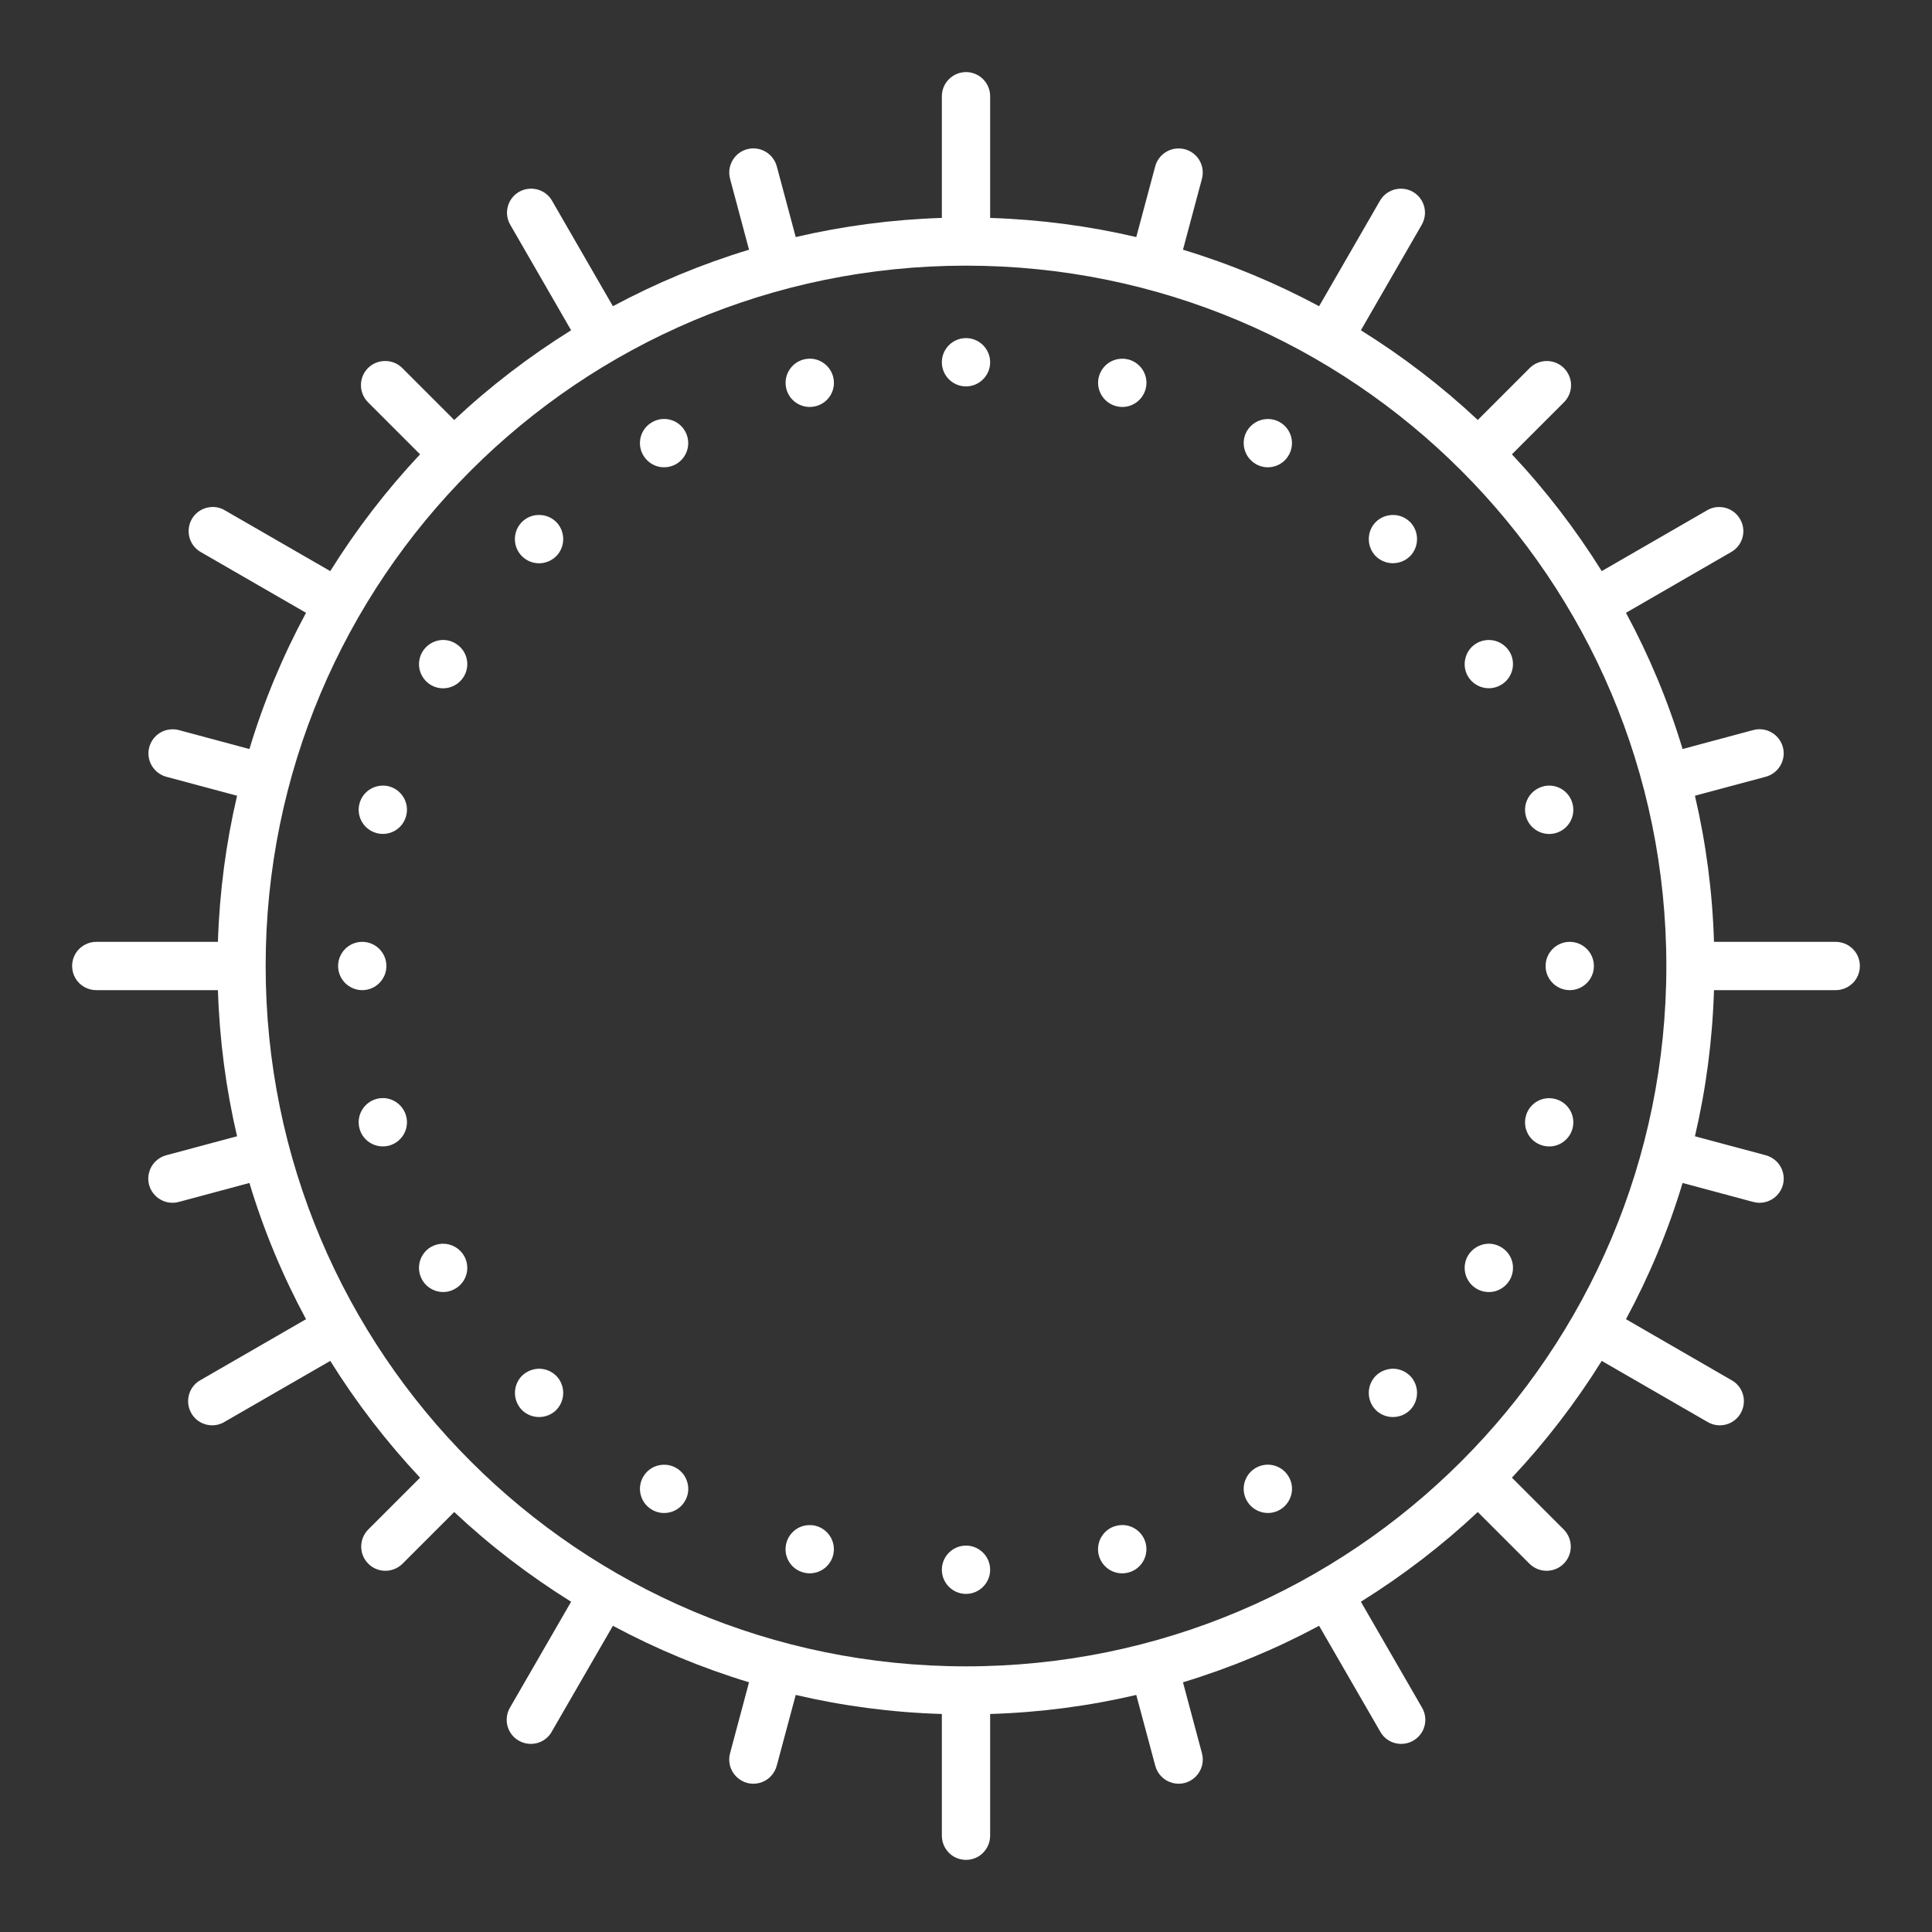 <?xml version="1.0" encoding="UTF-8"?>
<svg xmlns="http://www.w3.org/2000/svg" xmlns:xlink="http://www.w3.org/1999/xlink" viewBox="0 0 240 240" width="240px" height="240px">
<rect x="0" y="0" width="240" height="240" fill="#333333" stroke="none"/>
<g id="surface61331433">
<path style=" stroke:none;fill-rule:nonzero;fill:rgb(100%,100%,100%);fill-opacity:1;" d="M 119.953 8.953 C 118.301 8.988 116.977 10.348 117 12 L 117 27.07 C 110.777 27.27 104.707 28.078 98.848 29.449 L 96.504 20.695 C 96.164 19.395 95.004 18.469 93.656 18.434 C 92.707 18.41 91.793 18.844 91.219 19.594 C 90.633 20.355 90.445 21.34 90.703 22.254 L 93.047 31.02 C 87.141 32.812 81.492 35.168 76.137 38.039 L 68.59 24.961 C 68.051 23.988 66.996 23.391 65.859 23.438 C 64.805 23.473 63.844 24.07 63.34 24.996 C 62.836 25.934 62.859 27.059 63.41 27.961 L 70.945 41.027 C 65.742 44.273 60.867 48 56.426 52.172 L 50.004 45.75 C 49.43 45.164 48.656 44.836 47.848 44.848 C 46.617 44.836 45.516 45.586 45.059 46.711 C 44.602 47.848 44.871 49.148 45.75 50.004 L 52.184 56.438 C 48.012 60.879 44.273 65.742 41.027 70.945 L 27.961 63.41 C 27.539 63.141 27.047 63 26.543 62.977 C 26.438 62.977 26.344 62.977 26.25 62.988 C 24.914 63.07 23.801 64.008 23.508 65.309 C 23.215 66.609 23.801 67.945 24.961 68.59 L 38.016 76.125 C 35.133 81.469 32.766 87.129 30.984 93.047 L 22.254 90.703 C 21.961 90.621 21.668 90.586 21.363 90.598 C 19.863 90.633 18.633 91.77 18.457 93.258 C 18.293 94.746 19.254 96.129 20.695 96.504 L 29.449 98.848 C 28.078 104.707 27.27 110.777 27.07 117 L 12 117 C 10.922 116.988 9.914 117.551 9.363 118.488 C 8.824 119.426 8.824 120.574 9.363 121.512 C 9.914 122.449 10.922 123.012 12 123 L 27.07 123 C 27.27 129.223 28.078 135.293 29.449 141.152 L 20.695 143.496 C 19.641 143.766 18.809 144.574 18.527 145.617 C 18.234 146.672 18.539 147.785 19.312 148.547 C 20.086 149.309 21.211 149.602 22.254 149.297 L 30.984 146.953 C 32.766 152.871 35.133 158.531 38.016 163.875 L 24.961 171.41 C 23.988 171.914 23.379 172.922 23.367 174.023 C 23.355 175.125 23.941 176.145 24.902 176.684 C 25.863 177.211 27.035 177.188 27.961 176.59 L 41.027 169.055 C 44.273 174.258 48.012 179.121 52.184 183.562 L 45.75 189.996 C 44.578 191.18 44.578 193.078 45.75 194.25 C 46.922 195.422 48.82 195.422 50.004 194.25 L 56.426 187.828 C 60.867 192 65.742 195.727 70.945 198.973 L 63.41 212.027 C 62.812 212.965 62.789 214.137 63.316 215.098 C 63.855 216.059 64.875 216.645 65.977 216.633 C 67.078 216.621 68.086 216.012 68.59 215.027 L 76.137 201.961 C 81.492 204.832 87.141 207.188 93.047 208.98 L 90.703 217.746 C 90.398 218.789 90.691 219.914 91.453 220.688 C 92.215 221.461 93.328 221.766 94.383 221.473 C 95.426 221.191 96.234 220.359 96.504 219.293 L 98.848 210.551 C 104.707 211.922 110.777 212.73 117 212.918 L 117 228 C 116.988 229.078 117.551 230.086 118.488 230.637 C 119.426 231.176 120.574 231.176 121.512 230.637 C 122.449 230.086 123.012 229.078 123 228 L 123 212.918 C 129.223 212.73 135.293 211.922 141.152 210.551 L 143.496 219.293 C 143.766 220.359 144.574 221.191 145.617 221.473 C 146.672 221.766 147.785 221.461 148.547 220.688 C 149.309 219.914 149.602 218.789 149.297 217.746 L 146.953 208.98 C 152.859 207.188 158.508 204.832 163.863 201.961 L 171.41 215.027 C 171.914 216.012 172.922 216.621 174.023 216.633 C 175.125 216.645 176.145 216.059 176.684 215.098 C 177.211 214.137 177.188 212.965 176.59 212.027 L 169.055 198.973 C 174.258 195.727 179.133 192 183.574 187.828 L 189.996 194.25 C 191.18 195.422 193.078 195.422 194.25 194.25 C 195.422 193.078 195.422 191.18 194.25 189.996 L 187.816 183.562 C 191.988 179.121 195.727 174.258 198.973 169.055 L 212.027 176.59 C 212.965 177.188 214.137 177.211 215.098 176.684 C 216.059 176.145 216.645 175.125 216.633 174.023 C 216.621 172.922 216.012 171.914 215.027 171.41 L 201.984 163.875 C 204.867 158.531 207.234 152.871 209.016 146.953 L 217.746 149.297 C 218.789 149.602 219.914 149.309 220.688 148.547 C 221.461 147.785 221.766 146.672 221.473 145.617 C 221.191 144.574 220.359 143.766 219.293 143.496 L 210.551 141.152 C 211.922 135.293 212.73 129.223 212.918 123 L 228 123 C 229.078 123.012 230.086 122.449 230.637 121.512 C 231.176 120.574 231.176 119.426 230.637 118.488 C 230.086 117.551 229.078 116.988 228 117 L 212.918 117 C 212.73 110.777 211.922 104.707 210.551 98.848 L 219.293 96.504 C 220.781 96.129 221.742 94.711 221.555 93.211 C 221.355 91.699 220.066 90.574 218.543 90.586 C 218.273 90.586 218.004 90.633 217.746 90.703 L 209.016 93.047 C 207.234 87.129 204.867 81.469 201.984 76.125 L 215.027 68.59 C 216.211 67.934 216.797 66.574 216.48 65.273 C 216.152 63.961 215.004 63.023 213.656 62.988 C 213.094 62.965 212.52 63.105 212.027 63.41 L 198.973 70.945 C 195.727 65.742 191.988 60.879 187.816 56.438 L 194.25 50.004 C 195.141 49.137 195.41 47.812 194.918 46.676 C 194.438 45.539 193.301 44.812 192.059 44.848 C 191.285 44.871 190.547 45.188 189.996 45.75 L 183.574 52.172 C 179.133 48 174.258 44.273 169.055 41.027 L 176.59 27.961 C 177.141 27.047 177.164 25.898 176.637 24.961 C 176.109 24.023 175.125 23.438 174.047 23.438 C 172.957 23.426 171.938 24.012 171.41 24.961 L 163.863 38.039 C 158.508 35.168 152.859 32.812 146.953 31.02 L 149.297 22.254 C 149.566 21.316 149.355 20.32 148.758 19.559 C 148.148 18.809 147.223 18.387 146.25 18.445 C 144.938 18.516 143.824 19.43 143.496 20.695 L 141.152 29.449 C 135.293 28.078 129.223 27.27 123 27.07 L 123 12 C 123.012 11.191 122.695 10.406 122.121 9.832 C 121.547 9.258 120.762 8.941 119.953 8.953 Z M 120 33 C 168.082 33 207 71.918 207 120 C 207 168.082 168.082 207 120 207 C 71.918 207 33 168.082 33 120 C 33 71.918 71.918 33 120 33 Z M 120 42 C 118.348 42 117 43.348 117 45 C 117 46.652 118.348 48 120 48 C 121.652 48 123 46.652 123 45 C 123 43.348 121.652 42 120 42 Z M 100.617 44.555 C 100.547 44.555 100.477 44.555 100.406 44.566 C 100.207 44.578 100.008 44.602 99.809 44.66 C 98.215 45.094 97.266 46.734 97.688 48.328 C 98.121 49.934 99.762 50.883 101.367 50.449 C 102.973 50.027 103.922 48.387 103.488 46.781 C 103.137 45.48 101.965 44.566 100.617 44.555 Z M 139.383 44.566 C 138.035 44.566 136.863 45.48 136.512 46.781 C 136.301 47.555 136.418 48.375 136.816 49.055 C 137.215 49.746 137.871 50.25 138.645 50.449 C 140.238 50.883 141.879 49.934 142.312 48.328 C 142.746 46.734 141.797 45.094 140.191 44.66 C 139.922 44.59 139.652 44.555 139.383 44.566 Z M 82.43 52.043 C 81.926 52.055 81.434 52.195 81 52.453 C 80.309 52.84 79.805 53.496 79.594 54.27 C 79.395 55.043 79.5 55.863 79.898 56.543 C 80.297 57.234 80.953 57.738 81.727 57.949 C 82.488 58.148 83.309 58.043 84 57.645 C 85.43 56.812 85.922 54.984 85.09 53.543 C 84.551 52.594 83.531 52.02 82.43 52.043 Z M 157.359 52.055 C 156.34 52.102 155.414 52.664 154.898 53.543 C 154.066 54.984 154.57 56.812 156 57.645 C 157.43 58.477 159.27 57.984 160.09 56.543 C 160.922 55.113 160.43 53.285 159 52.453 C 158.496 52.16 157.934 52.031 157.359 52.055 Z M 67.008 63.973 C 66.199 63.949 65.414 64.266 64.84 64.84 C 63.668 66.012 63.668 67.922 64.84 69.094 C 65.402 69.656 66.164 69.973 66.961 69.973 C 67.758 69.973 68.52 69.656 69.094 69.094 C 70.254 67.922 70.254 66.012 69.094 64.84 C 68.531 64.289 67.793 63.973 67.008 63.973 Z M 173.074 63.973 C 172.266 63.961 171.48 64.277 170.906 64.84 C 169.746 66.012 169.746 67.922 170.906 69.094 C 172.078 70.254 173.988 70.254 175.16 69.094 C 176.32 67.922 176.32 66.012 175.16 64.84 C 174.598 64.289 173.859 63.973 173.074 63.973 Z M 184.875 79.5 C 184.371 79.512 183.879 79.652 183.445 79.898 C 182.754 80.297 182.25 80.953 182.051 81.727 C 181.84 82.488 181.945 83.309 182.344 84 C 183.176 85.43 185.016 85.922 186.445 85.09 C 187.875 84.27 188.379 82.43 187.547 81 C 186.996 80.051 185.977 79.477 184.875 79.5 Z M 54.902 79.5 C 53.895 79.559 52.969 80.121 52.453 81 C 52.055 81.691 51.949 82.512 52.148 83.273 C 52.359 84.047 52.863 84.703 53.543 85.102 C 54.984 85.934 56.812 85.43 57.645 84 C 58.477 82.57 57.984 80.73 56.543 79.91 C 56.051 79.617 55.477 79.477 54.902 79.5 Z M 47.531 97.594 C 46.184 97.605 45.012 98.508 44.66 99.809 C 44.227 101.414 45.176 103.055 46.781 103.488 C 48.387 103.922 50.027 102.973 50.449 101.367 C 50.883 99.762 49.934 98.121 48.328 97.688 C 48.07 97.617 47.801 97.582 47.531 97.594 Z M 192.562 97.594 C 192.258 97.582 191.953 97.617 191.672 97.699 C 190.066 98.133 189.117 99.773 189.551 101.379 C 189.973 102.973 191.613 103.922 193.219 103.5 C 194.824 103.066 195.773 101.426 195.34 99.82 C 195 98.543 193.875 97.641 192.562 97.594 Z M 45 117 C 43.348 117 42 118.348 42 120 C 42 121.652 43.348 123 45 123 C 46.652 123 48 121.652 48 120 C 48 118.348 46.652 117 45 117 Z M 195 117 C 193.348 117 192 118.348 192 120 C 192 121.652 193.348 123 195 123 C 196.652 123 198 121.652 198 120 C 198 118.348 196.652 117 195 117 Z M 47.672 136.406 C 47.367 136.406 47.062 136.43 46.781 136.512 C 45.176 136.945 44.227 138.586 44.66 140.191 C 45.082 141.785 46.723 142.734 48.328 142.312 C 49.934 141.879 50.883 140.238 50.449 138.633 C 50.109 137.367 48.984 136.465 47.672 136.406 Z M 192.422 136.418 C 191.062 136.43 189.891 137.344 189.551 138.645 C 189.117 140.25 190.066 141.891 191.672 142.312 C 193.266 142.746 194.906 141.797 195.34 140.203 C 195.773 138.598 194.824 136.957 193.219 136.523 C 192.961 136.453 192.691 136.418 192.422 136.418 Z M 54.973 154.5 C 54.469 154.512 53.988 154.652 53.543 154.898 C 52.113 155.73 51.621 157.559 52.453 159 C 52.84 159.68 53.496 160.184 54.27 160.395 C 55.043 160.605 55.863 160.5 56.543 160.09 C 57.234 159.703 57.738 159.047 57.949 158.273 C 58.148 157.5 58.043 156.68 57.645 156 C 57.094 155.051 56.074 154.477 54.973 154.5 Z M 184.805 154.5 C 183.785 154.559 182.859 155.121 182.344 156 C 181.523 157.441 182.016 159.27 183.445 160.102 C 184.137 160.5 184.957 160.605 185.719 160.406 C 186.492 160.195 187.148 159.691 187.547 159 C 187.945 158.32 188.051 157.5 187.852 156.727 C 187.641 155.953 187.137 155.297 186.445 154.91 C 185.953 154.617 185.379 154.477 184.805 154.5 Z M 67.008 170.027 C 66.199 170.027 65.414 170.344 64.84 170.906 C 63.68 172.078 63.68 173.988 64.84 175.16 C 66.012 176.32 67.922 176.32 69.094 175.16 C 70.254 173.988 70.254 172.078 69.094 170.906 C 68.531 170.355 67.793 170.039 67.008 170.027 Z M 173.074 170.027 C 172.266 170.027 171.48 170.344 170.906 170.906 C 169.746 172.078 169.746 173.988 170.906 175.16 C 172.078 176.32 173.988 176.32 175.16 175.16 C 176.32 173.988 176.32 172.078 175.16 170.906 C 174.598 170.355 173.859 170.039 173.074 170.027 Z M 157.418 181.945 C 156.926 181.957 156.434 182.098 156 182.344 C 154.559 183.176 154.066 185.016 154.898 186.445 C 155.73 187.875 157.559 188.379 159 187.547 C 159.68 187.148 160.184 186.492 160.395 185.719 C 160.605 184.957 160.5 184.137 160.09 183.445 C 159.551 182.496 158.52 181.922 157.418 181.945 Z M 82.359 181.957 C 81.328 182.004 80.402 182.566 79.898 183.457 C 79.066 184.887 79.57 186.727 81 187.547 C 82.43 188.379 84.27 187.887 85.09 186.457 C 85.5 185.766 85.605 184.945 85.395 184.184 C 85.195 183.41 84.691 182.754 84 182.355 C 83.496 182.062 82.934 181.934 82.359 181.957 Z M 139.441 189.445 C 139.359 189.445 139.289 189.445 139.219 189.457 C 139.02 189.469 138.82 189.504 138.633 189.551 C 137.859 189.75 137.203 190.254 136.805 190.945 C 136.406 191.637 136.301 192.457 136.5 193.219 C 136.711 193.992 137.215 194.648 137.906 195.047 C 138.598 195.445 139.418 195.551 140.191 195.34 C 141.785 194.918 142.734 193.277 142.312 191.672 C 141.961 190.371 140.789 189.457 139.441 189.445 Z M 100.559 189.457 C 99.211 189.457 98.039 190.371 97.688 191.672 C 97.254 193.277 98.203 194.918 99.809 195.34 C 101.414 195.773 103.055 194.824 103.488 193.219 C 103.91 191.625 102.961 189.984 101.355 189.551 C 101.098 189.48 100.828 189.445 100.559 189.457 Z M 120 192 C 118.348 192 117 193.348 117 195 C 117 196.652 118.348 198 120 198 C 121.652 198 123 196.652 123 195 C 123 193.348 121.652 192 120 192 Z M 120 192 "/>
</g>
</svg>

